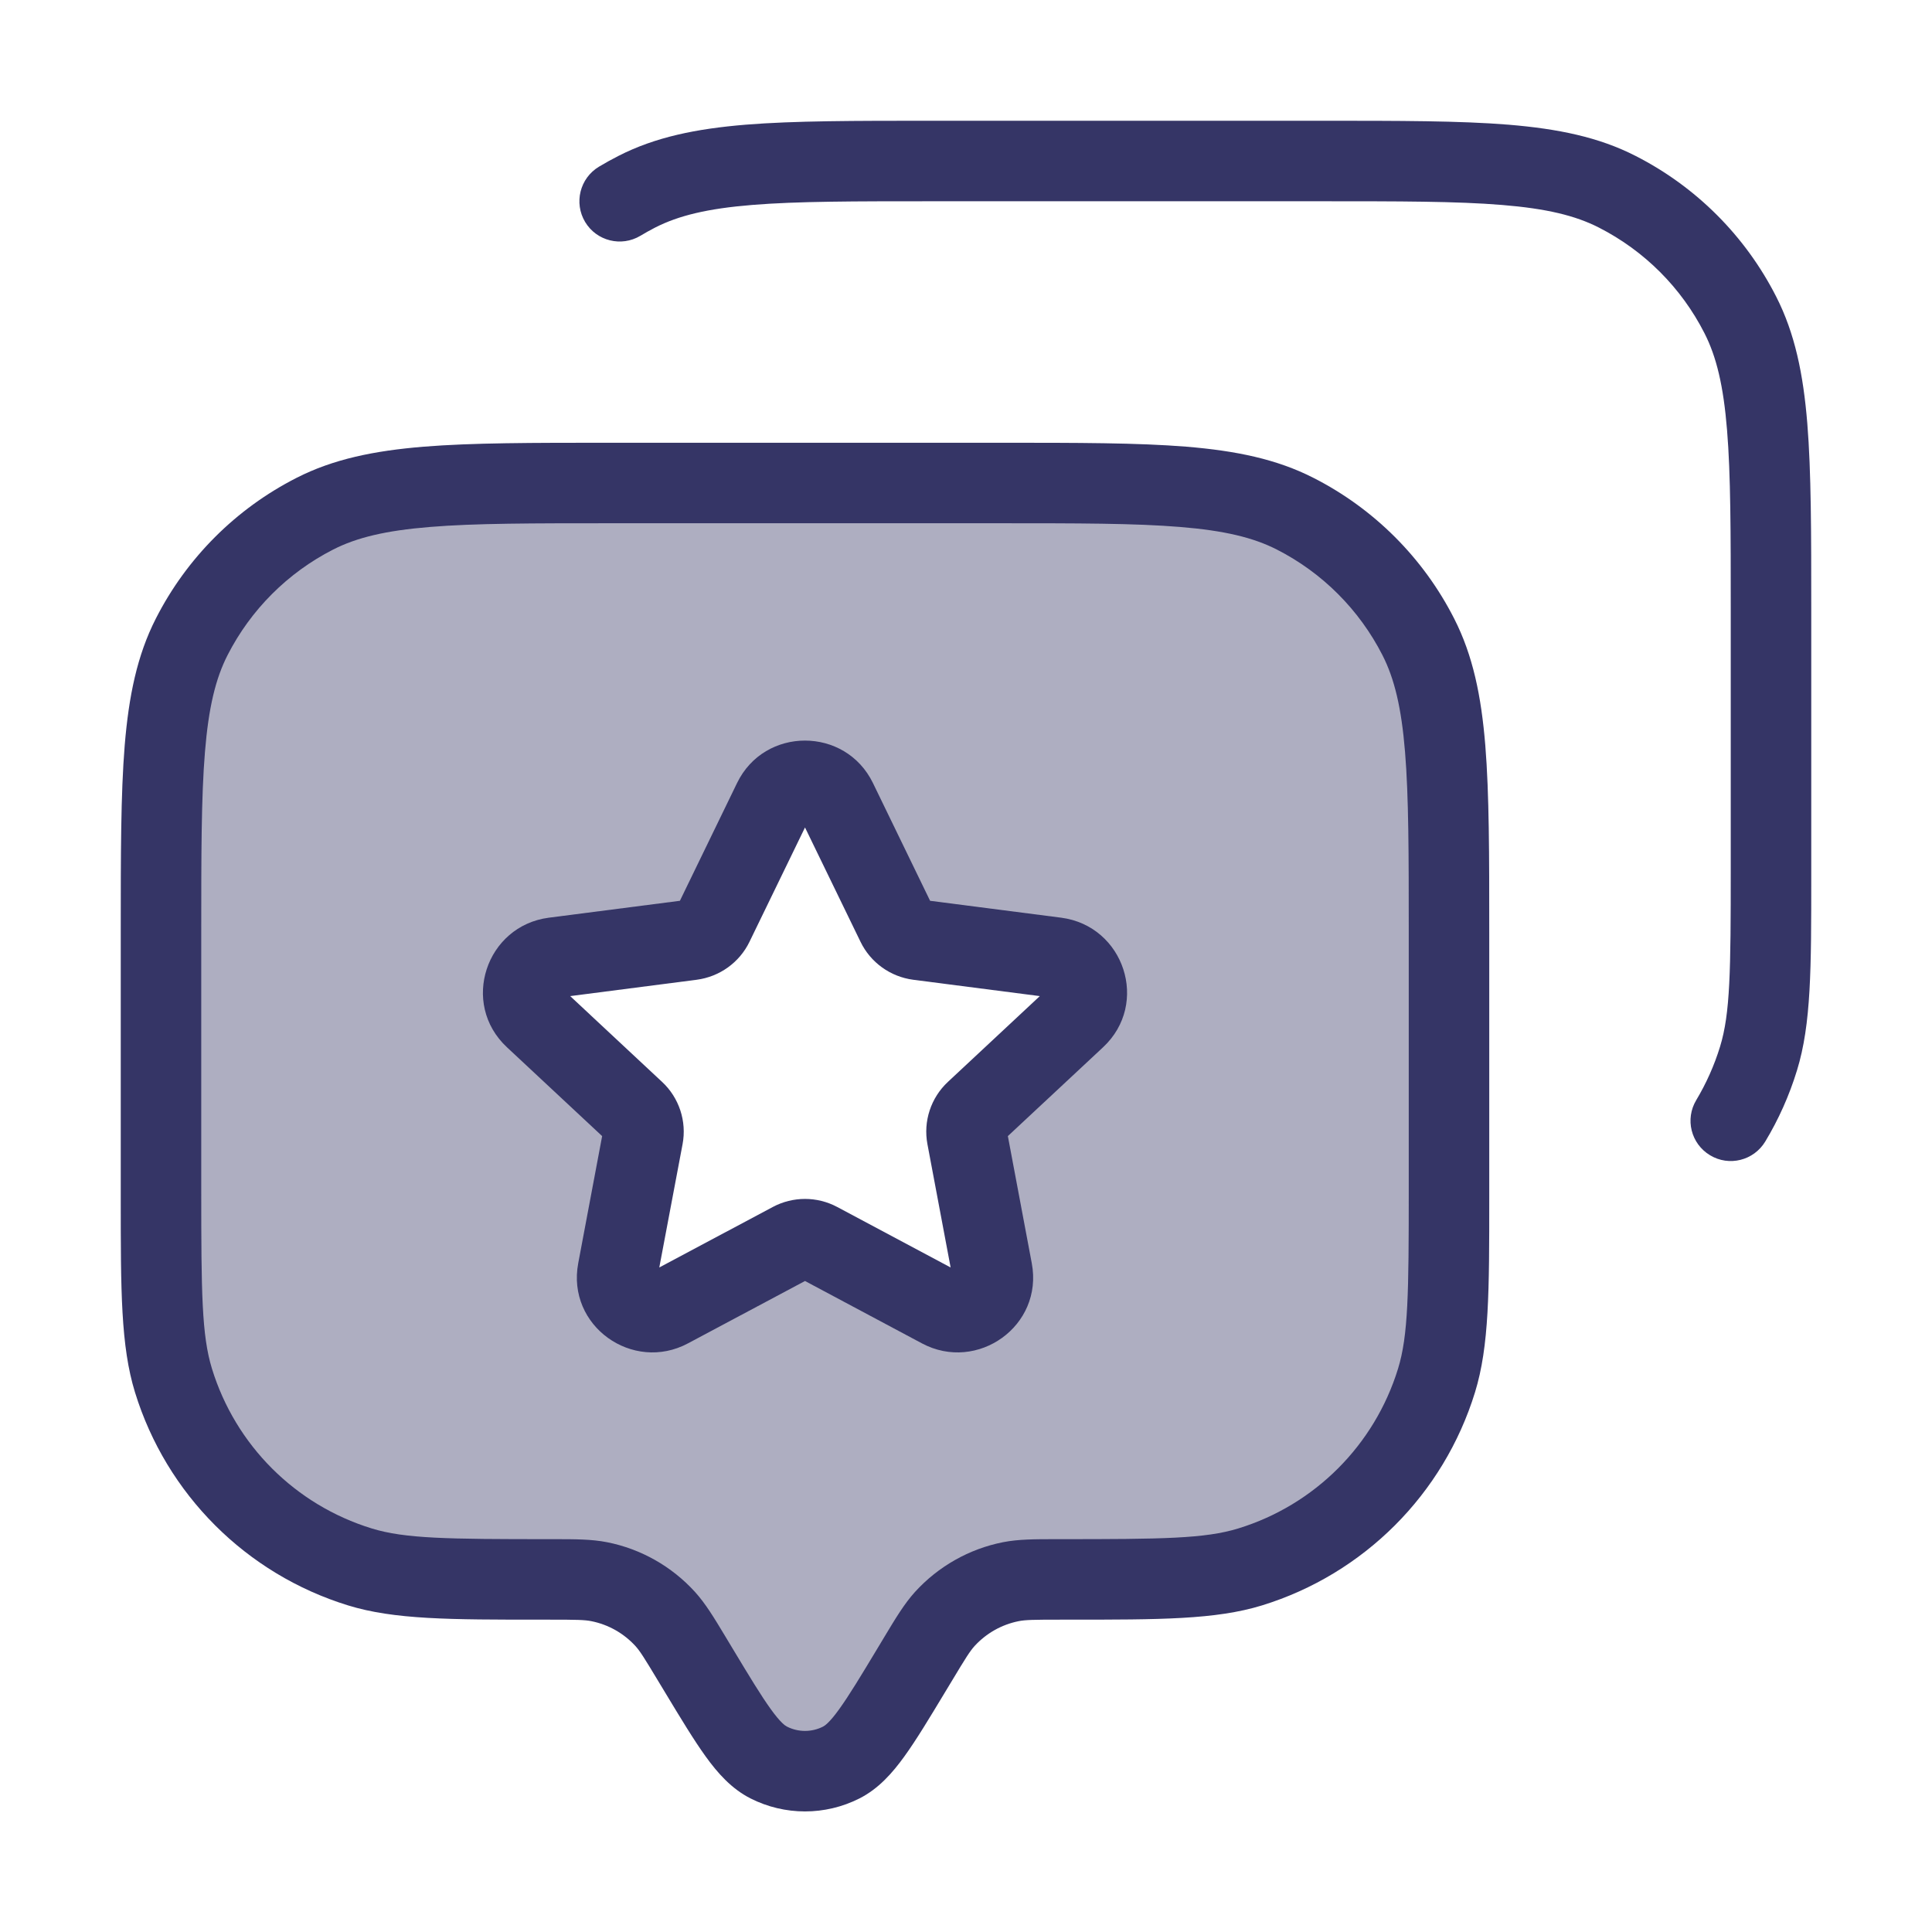 <svg width="24" height="24" viewBox="0 0 24 24" fill="none" xmlns="http://www.w3.org/2000/svg">
<path opacity="0.4" fill-rule="evenodd" clip-rule="evenodd" d="M2 11.6V14.79C2 16.027 2 16.646 2.155 17.149C2.496 18.257 3.363 19.124 4.471 19.465C4.974 19.62 5.593 19.62 6.83 19.62C7.143 19.62 7.3 19.62 7.444 19.649C7.759 19.711 8.046 19.873 8.263 20.111C8.361 20.22 8.442 20.354 8.604 20.622L8.676 20.742C9.087 21.424 9.292 21.765 9.55 21.895C9.833 22.038 10.167 22.038 10.45 21.895C10.708 21.765 10.913 21.424 11.324 20.742L11.396 20.622C11.558 20.354 11.639 20.22 11.738 20.111C11.954 19.873 12.241 19.711 12.556 19.649C12.7 19.62 12.857 19.62 13.17 19.62C14.407 19.62 15.026 19.62 15.529 19.465C16.637 19.124 17.504 18.257 17.845 17.149C18 16.646 18 16.027 18 14.79V11.6C18 9.64 18 8.66 17.619 7.911C17.283 7.252 16.747 6.717 16.089 6.381C15.34 6 14.36 6 12.4 6H7.6C5.64 6 4.66 6 3.911 6.381C3.252 6.717 2.717 7.252 2.381 7.911C2 8.66 2 9.64 2 11.6ZM10.394 9.946C10.235 9.618 9.765 9.618 9.606 9.946L8.86 11.481C8.809 11.587 8.707 11.66 8.59 11.675L6.881 11.896C6.515 11.944 6.369 12.392 6.638 12.643L7.883 13.805C7.97 13.886 8.009 14.005 7.988 14.122L7.674 15.785C7.607 16.143 7.987 16.42 8.311 16.247L9.834 15.435C9.938 15.38 10.062 15.38 10.166 15.435L11.689 16.247C12.012 16.42 12.393 16.143 12.326 15.785L12.012 14.122C11.991 14.005 12.03 13.886 12.117 13.805L13.362 12.643C13.631 12.392 13.485 11.944 13.119 11.896L11.41 11.675C11.293 11.66 11.191 11.587 11.14 11.481L10.394 9.946Z" fill="#353566"/>
<path d="M11.578 1.5H16.423C17.384 1.5 18.136 1.5 18.74 1.549C19.354 1.6 19.86 1.703 20.316 1.936C21.069 2.319 21.681 2.931 22.064 3.684C22.297 4.141 22.401 4.646 22.451 5.26C22.5 5.864 22.5 6.616 22.5 7.577L22.5 10.893C22.5 12.032 22.5 12.721 22.323 13.296C22.227 13.61 22.094 13.906 21.929 14.18C21.786 14.417 21.479 14.494 21.243 14.351C21.006 14.209 20.929 13.902 21.072 13.665C21.195 13.459 21.295 13.237 21.367 13.002C21.494 12.589 21.5 12.064 21.5 10.79V7.6C21.5 6.612 21.5 5.9 21.454 5.342C21.409 4.789 21.322 4.43 21.173 4.138C20.886 3.574 20.427 3.115 19.862 2.827C19.57 2.678 19.211 2.591 18.658 2.546C18.1 2.5 17.389 2.5 16.4 2.5H11.6C10.612 2.5 9.901 2.5 9.342 2.546C8.789 2.591 8.43 2.678 8.138 2.827C8.076 2.859 8.015 2.893 7.955 2.929C7.718 3.071 7.411 2.994 7.269 2.758C7.127 2.521 7.203 2.214 7.44 2.071C7.519 2.024 7.601 1.978 7.684 1.936C8.141 1.703 8.646 1.6 9.261 1.549C9.865 1.5 10.617 1.5 11.578 1.5Z" fill="#353566"/>
<path fill-rule="evenodd" clip-rule="evenodd" d="M10.844 9.727C10.502 9.024 9.497 9.024 9.156 9.727L8.446 11.19L6.817 11.4C6.037 11.502 5.715 12.466 6.297 13.009L7.48 14.113L7.183 15.692C7.036 16.472 7.86 17.054 8.546 16.688L10 15.913L11.453 16.688C12.14 17.054 12.964 16.472 12.817 15.692L12.52 14.113L13.703 13.009C14.285 12.466 13.963 11.502 13.183 11.4L11.554 11.19L10.844 9.727ZM9.31 11.7L10 10.279L10.69 11.7C10.815 11.958 11.062 12.134 11.345 12.171L12.917 12.374L11.776 13.439C11.564 13.636 11.467 13.929 11.521 14.214L11.809 15.745L10.401 14.994C10.15 14.86 9.85 14.86 9.599 14.994L8.19 15.745L8.479 14.214C8.533 13.929 8.436 13.636 8.224 13.439L7.083 12.374L8.654 12.171C8.937 12.134 9.185 11.958 9.31 11.7Z" fill="#353566"/>
<path fill-rule="evenodd" clip-rule="evenodd" d="M7.578 5.5H12.422C13.384 5.5 14.136 5.5 14.739 5.549C15.354 5.6 15.859 5.703 16.316 5.936C17.069 6.319 17.681 6.931 18.064 7.684C18.297 8.141 18.401 8.646 18.451 9.26C18.5 9.865 18.5 10.617 18.5 11.578L18.5 14.893C18.5 16.032 18.5 16.721 18.323 17.296C17.933 18.562 16.942 19.553 15.677 19.943C15.101 20.12 14.412 20.12 13.273 20.12L13.17 20.12C12.836 20.12 12.738 20.122 12.653 20.139C12.443 20.181 12.252 20.289 12.107 20.447C12.049 20.511 11.997 20.594 11.825 20.88L11.741 21.019C11.545 21.344 11.382 21.615 11.235 21.818C11.086 22.025 10.913 22.221 10.676 22.341C10.251 22.556 9.749 22.556 9.324 22.341C9.087 22.221 8.914 22.025 8.765 21.818C8.618 21.614 8.455 21.344 8.259 21.019L8.175 20.88C8.003 20.594 7.951 20.511 7.893 20.447C7.748 20.289 7.557 20.181 7.347 20.139C7.262 20.122 7.164 20.12 6.83 20.12L6.727 20.12C5.588 20.12 4.899 20.12 4.324 19.943C3.058 19.553 2.067 18.562 1.677 17.296C1.5 16.721 1.5 16.032 1.5 14.893L1.5 11.578C1.5 10.617 1.5 9.865 1.549 9.26C1.6 8.646 1.703 8.141 1.936 7.684C2.319 6.931 2.931 6.319 3.684 5.936C4.141 5.703 4.646 5.6 5.261 5.549C5.865 5.5 6.616 5.5 7.578 5.5ZM5.342 6.546C4.789 6.591 4.43 6.678 4.138 6.827C3.574 7.115 3.115 7.574 2.827 8.138C2.678 8.43 2.591 8.789 2.546 9.342C2.5 9.9 2.5 10.612 2.5 11.6V14.79C2.5 16.064 2.506 16.589 2.633 17.002C2.925 17.952 3.668 18.695 4.618 18.987C5.031 19.114 5.556 19.12 6.83 19.12L6.874 19.12C7.144 19.12 7.348 19.12 7.541 19.158C7.962 19.241 8.344 19.458 8.633 19.775C8.765 19.921 8.87 20.095 9.009 20.326L9.104 20.484C9.314 20.833 9.456 21.067 9.576 21.233C9.696 21.4 9.755 21.438 9.775 21.448C9.916 21.52 10.084 21.52 10.225 21.448C10.245 21.438 10.304 21.4 10.424 21.233C10.544 21.067 10.686 20.833 10.896 20.484L10.991 20.326C11.13 20.095 11.235 19.921 11.367 19.775C11.656 19.458 12.039 19.241 12.459 19.158C12.652 19.12 12.856 19.12 13.126 19.12L13.17 19.12C14.444 19.12 14.969 19.114 15.382 18.987C16.332 18.695 17.075 17.952 17.367 17.002C17.494 16.589 17.5 16.064 17.5 14.79V11.6C17.5 10.612 17.5 9.9 17.454 9.342C17.409 8.789 17.322 8.43 17.173 8.138C16.885 7.574 16.427 7.115 15.862 6.827C15.57 6.678 15.211 6.591 14.658 6.546C14.1 6.5 13.388 6.5 12.4 6.5H7.6C6.612 6.5 5.9 6.5 5.342 6.546Z" fill="#353566"/>
</svg>

